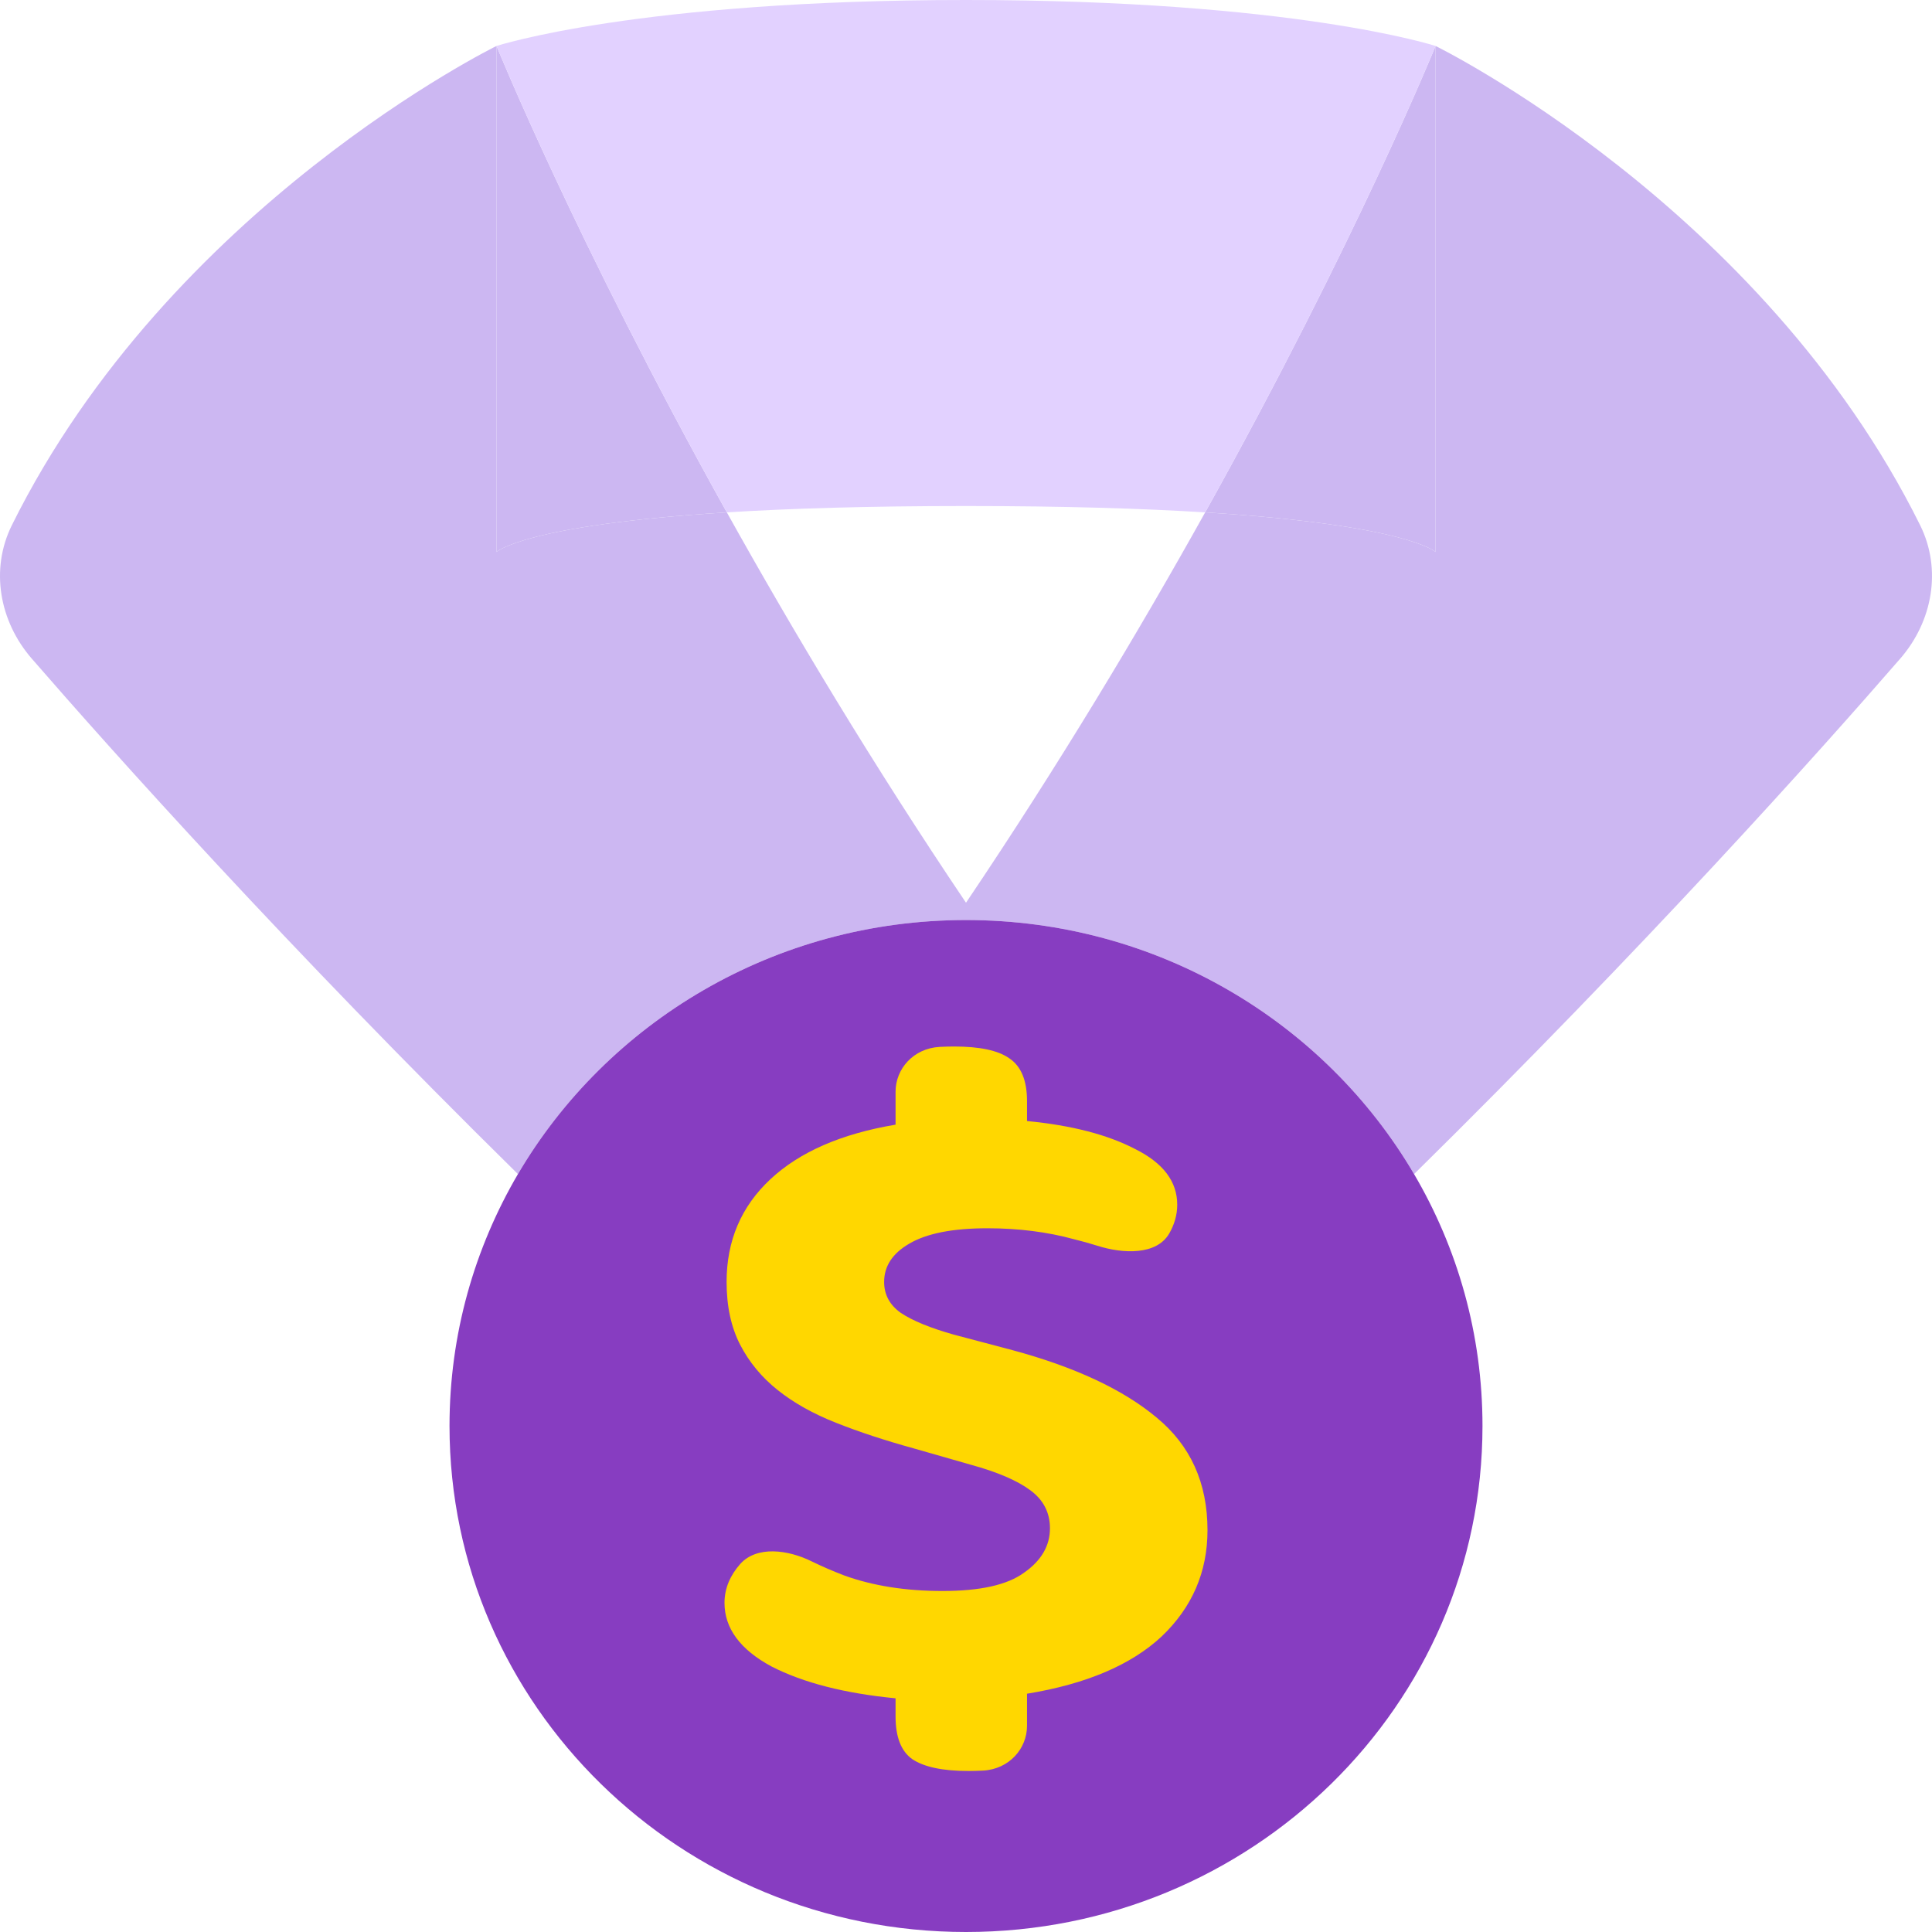 <svg width="24" height="24" viewBox="0 0 24 24" fill="none" xmlns="http://www.w3.org/2000/svg">
<path d="M17.833 0.571V6.857C17.833 6.857 17.491 6.522 14.971 6.365C14.149 7.84 13.157 9.497 12 11.214C10.843 9.497 9.851 7.84 9.029 6.365C6.51 6.522 6.168 6.857 6.168 6.857V0.571C6.168 0.571 2.116 2.556 0.147 6.525C-0.124 7.073 -0.008 7.718 0.394 8.181C1.405 9.345 3.55 11.745 6.434 14.585C7.542 12.699 9.62 11.429 12 11.429C14.381 11.429 16.459 12.699 17.566 14.585C20.45 11.744 22.595 9.345 23.606 8.181C24.008 7.718 24.124 7.073 23.853 6.525C21.884 2.556 17.833 0.571 17.833 0.571Z" fill="#CCB7F2"/>
<path d="M6.168 0.571V6.857C6.168 6.857 6.51 6.522 9.029 6.365C7.15 2.991 6.168 0.571 6.168 0.571Z" fill="#CCB7F2"/>
<path d="M17.833 6.857V0.571C17.833 0.571 16.85 2.991 14.971 6.365C17.491 6.522 17.833 6.857 17.833 6.857Z" fill="#CCB7F2"/>
<path d="M12 0C7.918 0 6.168 0.571 6.168 0.571C6.168 0.571 7.15 2.991 9.029 6.365C9.799 6.317 10.772 6.286 12 6.286C13.229 6.286 14.201 6.317 14.971 6.365C16.85 2.991 17.833 0.571 17.833 0.571C17.833 0.571 16.083 0 12 0Z" fill="#E2D1FF"/>
<path d="M12 24C15.544 24 18.416 21.186 18.416 17.714C18.416 16.575 18.107 15.506 17.566 14.585C16.459 12.699 14.381 11.429 12 11.429C9.62 11.429 7.542 12.699 6.434 14.585C5.894 15.507 5.584 16.575 5.584 17.714C5.584 21.186 8.457 24 12 24Z" fill="#873DC1"/>
<path d="M11.708 19.764C12.175 19.764 12.512 19.689 12.719 19.538C12.935 19.388 13.043 19.203 13.043 18.985C13.043 18.789 12.961 18.631 12.797 18.511C12.633 18.39 12.387 18.285 12.058 18.195L11.346 17.991C10.991 17.893 10.672 17.788 10.387 17.675C10.101 17.562 9.86 17.427 9.661 17.268C9.462 17.11 9.307 16.922 9.194 16.704C9.082 16.486 9.026 16.226 9.026 15.925C9.026 15.413 9.207 14.988 9.57 14.649C9.933 14.31 10.451 14.084 11.125 13.971V13.561C11.125 13.278 11.347 13.023 11.671 13.005C11.732 13.002 11.792 13 11.851 13C12.171 13 12.4 13.049 12.538 13.147C12.685 13.245 12.758 13.422 12.758 13.678V13.926C13.311 13.979 13.76 14.095 14.106 14.276C14.451 14.449 14.624 14.679 14.624 14.965C14.624 15.095 14.587 15.215 14.524 15.324C14.367 15.593 13.953 15.578 13.628 15.474C13.539 15.446 13.443 15.419 13.341 15.394C13.013 15.304 12.654 15.258 12.266 15.258C11.834 15.258 11.51 15.322 11.294 15.45C11.086 15.571 10.983 15.729 10.983 15.925C10.983 16.083 11.052 16.211 11.19 16.309C11.337 16.407 11.557 16.497 11.851 16.58L12.577 16.772C13.354 16.982 13.95 17.261 14.365 17.607C14.788 17.954 15 18.42 15 19.008C15 19.527 14.81 19.967 14.43 20.329C14.05 20.683 13.492 20.92 12.758 21.04V21.439C12.758 21.722 12.537 21.977 12.212 21.995C12.152 21.998 12.092 22 12.032 22C11.713 22 11.479 21.951 11.333 21.853C11.194 21.755 11.125 21.578 11.125 21.323V21.097C10.495 21.036 9.981 20.905 9.583 20.701C9.194 20.491 9 20.227 9 19.911C9 19.726 9.075 19.565 9.194 19.43C9.4 19.198 9.79 19.251 10.083 19.396C10.208 19.457 10.343 19.516 10.49 19.572C10.845 19.7 11.251 19.764 11.708 19.764Z" fill="#FFD700"/>
</svg>
